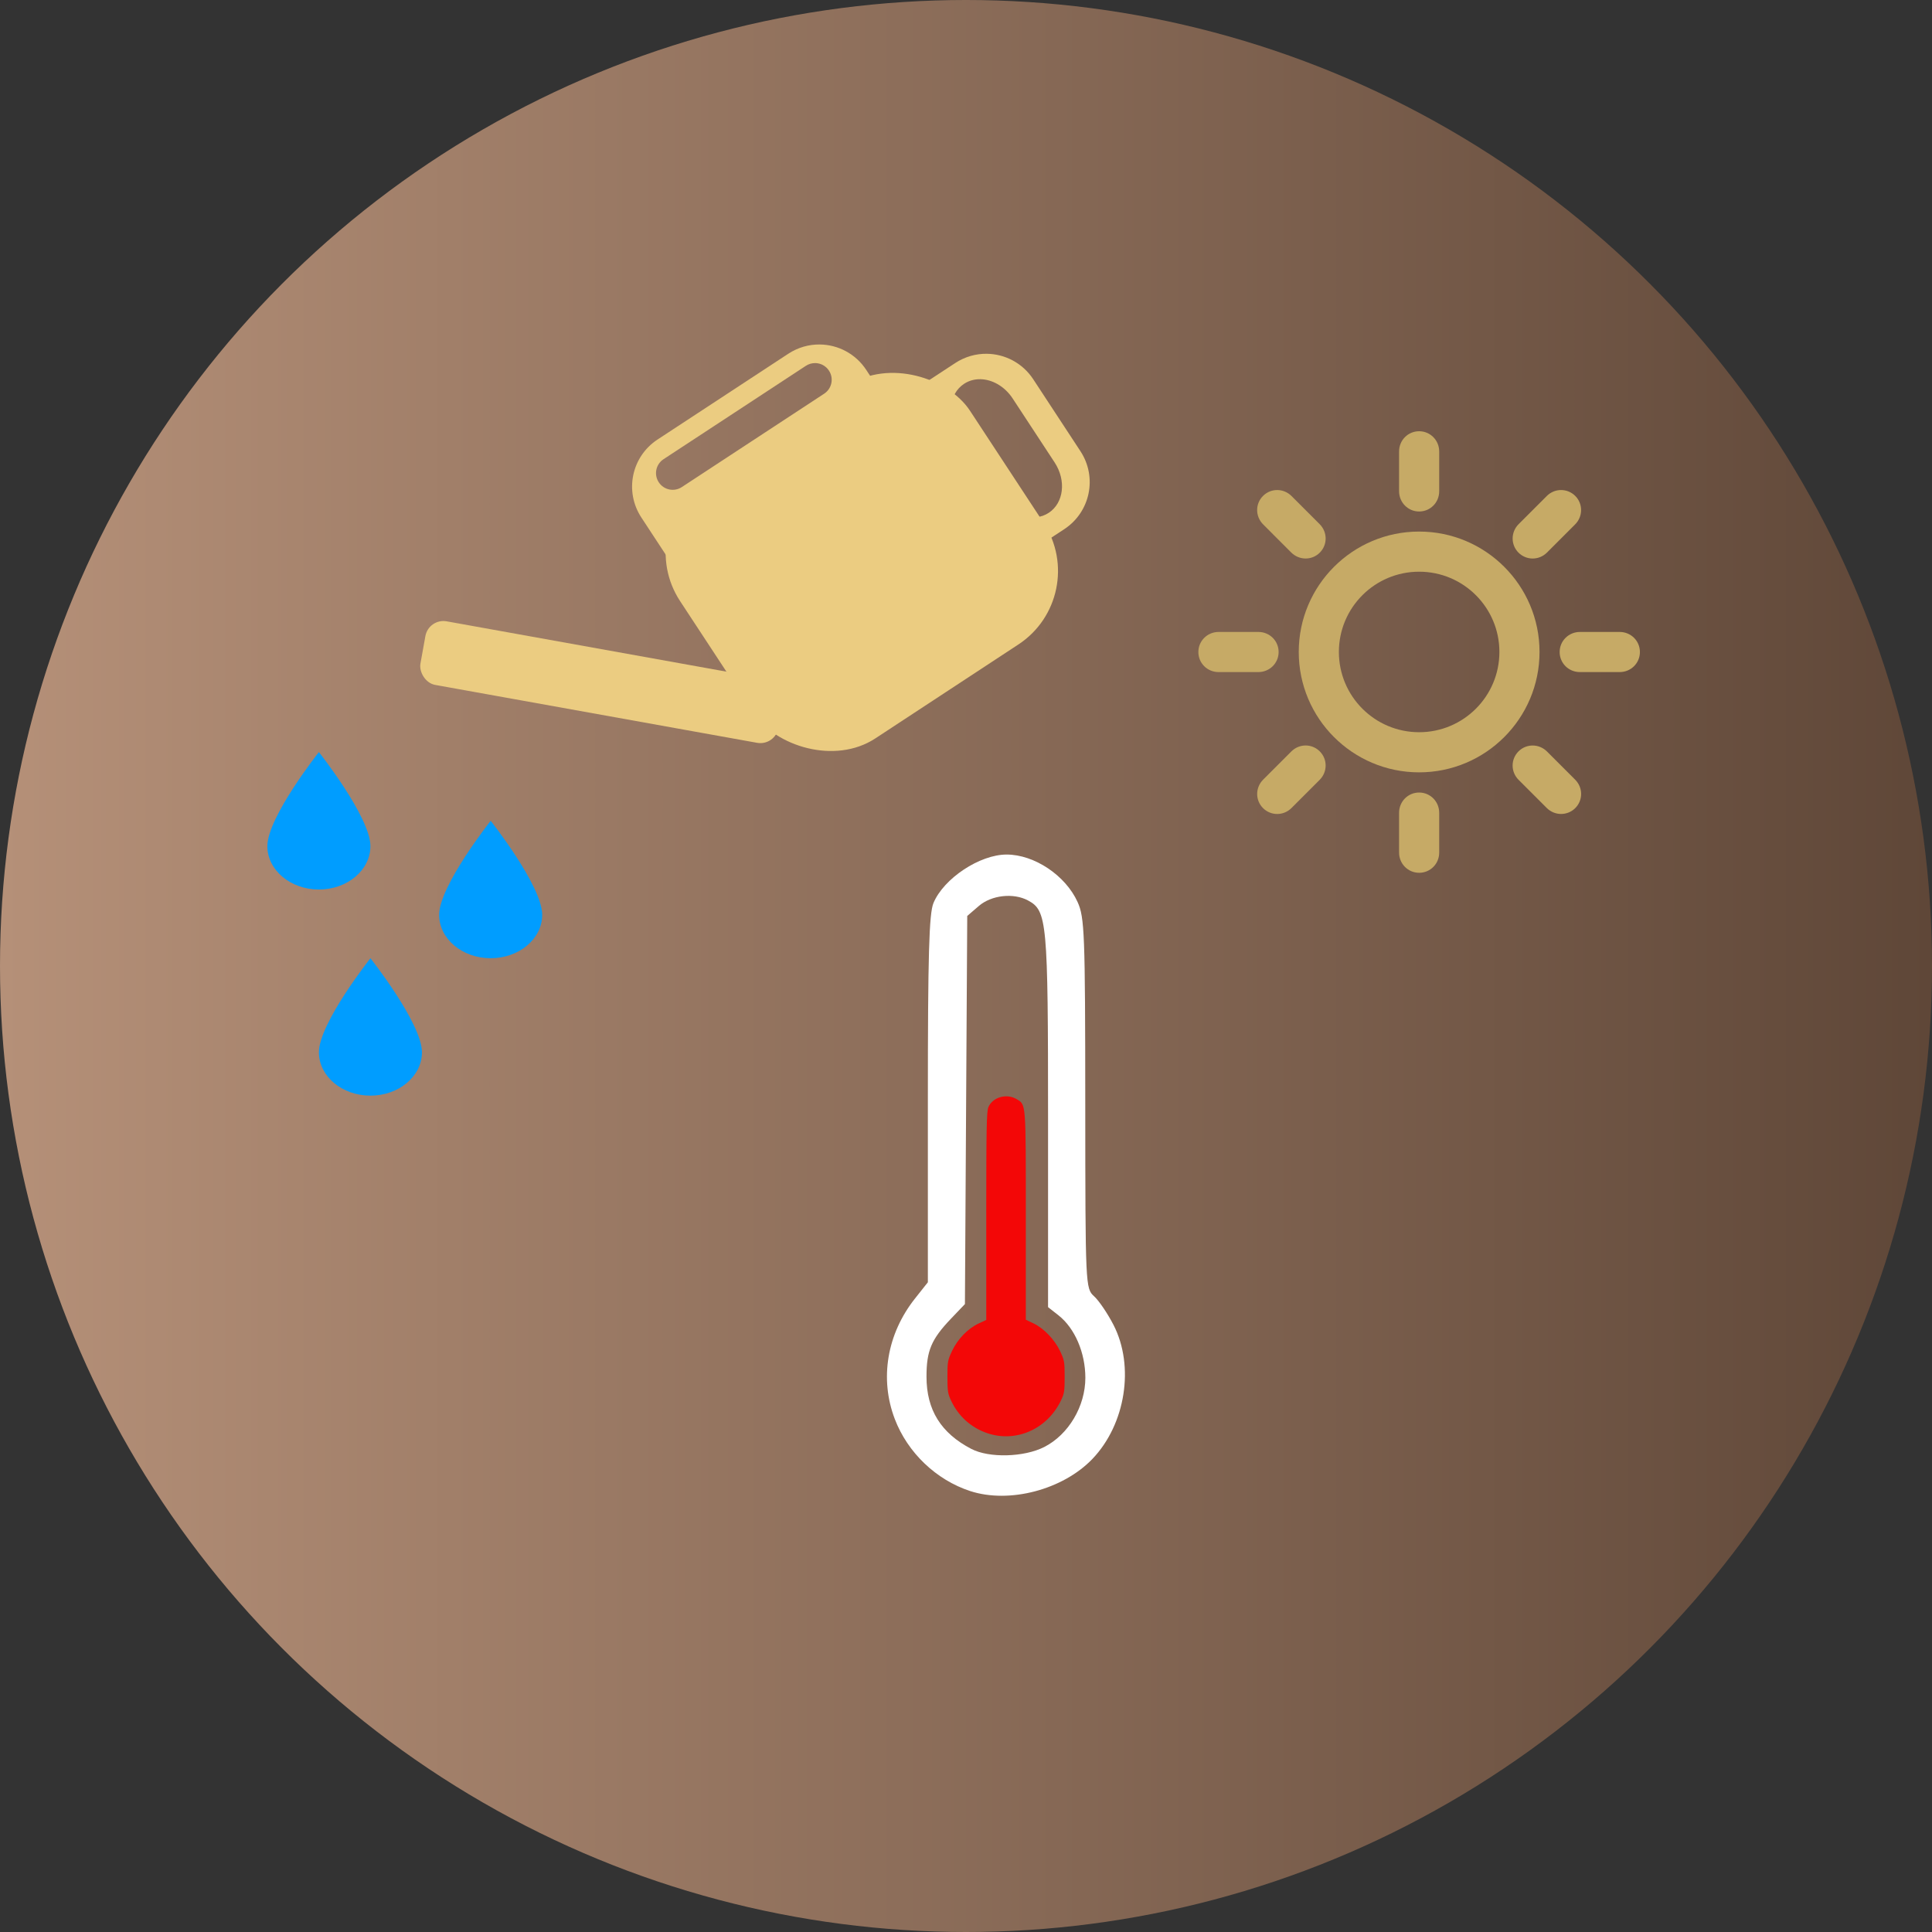 <?xml version="1.0" encoding="UTF-8" standalone="no"?>
<svg
   xmlns:dc="http://purl.org/dc/elements/1.1/"
   xmlns:cc="http://creativecommons.org/ns#"
   xmlns:rdf="http://www.w3.org/1999/02/22-rdf-syntax-ns#"
   xmlns:svg="http://www.w3.org/2000/svg"
   xmlns="http://www.w3.org/2000/svg"
   xmlns:xlink="http://www.w3.org/1999/xlink"
   version="1.1"
   id="svg8027"
   viewBox="0 0 117.29 117.29"
   height="33.102mm"
   width="33.102mm">
  <rect x="0" y="0" width="117.29" height="117.29" fill="#333333" stroke="none"/>
  <defs
     id="defs8029">
    <linearGradient
       id="linearGradient4788">
      <stop
         id="stop4790"
         offset="0"
         style="stop-color:#b59078;stop-opacity:1" />
      <stop
         id="stop4792"
         offset="1"
         style="stop-color:#5f4738;stop-opacity:1" />
    </linearGradient>
    <linearGradient
       y2="5524.197"
       x2="1713.945"
       y1="5524.197"
       x1="1596.654"
       gradientTransform="translate(-280.236,31.282)"
       gradientUnits="userSpaceOnUse"
       id="linearGradient7652"
       xlink:href="#linearGradient4788" />
  </defs>
  <g
     transform="translate(-146.195,-348.451)"
     id="layer1">
    <g
       transform="translate(-1170.223,-5148.383)"
       id="g6584-2"
       style="opacity:1">
      <circle
         style="opacity:1;fill:url(#linearGradient7652);fill-opacity:1;stroke:none;stroke-width:0.838;stroke-linecap:round;stroke-linejoin:round;stroke-miterlimit:2;stroke-dasharray:none;stroke-dashoffset:0;stroke-opacity:1"
         id="path5121-9-8-1-0-5-9-10-9"
         cx="1375.063"
         cy="5555.479"
         r="58.645" />
      <g
         id="g6038-9"
         transform="matrix(0.546,0,0,0.546,523.563,2395.905)">
        <g
           style="fill:#c6aa66;fill-opacity:1"
           transform="matrix(2.231,0,0,2.231,1585.36,5727.306)"
           id="g5102-0">
          <g
             style="fill:#c6aa66;fill-opacity:1"
             id="g5044-8">
            <g
               style="fill:#c6aa66;fill-opacity:1"
               id="g5046-1">
              <path
                 style="fill:#c6aa66;fill-opacity:1"
                 d="M 4.63,6.045 C 5.024,6.438 5.658,6.444 6.051,6.051 6.441,5.661 6.444,5.03 6.044,4.63 l -1.4,-1.4 C 4.249,2.835 3.617,2.829 3.223,3.223 2.832,3.613 2.829,4.243 3.23,4.644 l 1.4,1.401 z"
                 id="path5048-3" />
              <path
                 style="fill:#c6aa66;fill-opacity:1"
                 d="m 20.997,10.003 -1.98,0 c -0.559,0 -1.011,0.444 -1.011,1 0,0.553 0.443,1 1.011,1 l 1.98,0 c 0.559,0 1.009,-0.443 1.009,-1 0,-0.552 -0.444,-1 -1.009,-1 z"
                 id="path5050-1" />
              <path
                 style="fill:#c6aa66;fill-opacity:1"
                 d="m 4,11.003 c 0,-0.552 -0.444,-1 -1.01,-1 l -1.981,0 c -0.558,0 -1.009,0.444 -1.009,1 0,0.553 0.443,1 1.009,1 l 1.981,0 c 0.558,0 1.01,-0.443 1.01,-1 z"
                 id="path5052-1" />
              <path
                 style="fill:#c6aa66;fill-opacity:1"
                 d="m 11.003,5 c -3.313,0 -6,2.687 -6,6 0,3.313 2.687,6 6,6 3.312,0 6,-2.687 6,-6 0,-3.313 -2.688,-6 -6,-6 z m 0,10 c -2.209,0 -4,-1.791 -4,-4 0,-2.209 1.791,-4 4,-4 2.209,0 4,1.791 4,4 0,2.209 -1.791,4 -4,4 z"
                 id="path5054-0" />
              <path
                 style="fill:#c6aa66;fill-opacity:1"
                 d="m 4.63,15.962 -1.4,1.4 c -0.395,0.395 -0.401,1.027 -0.007,1.421 0.391,0.39 1.021,0.393 1.421,-0.007 l 1.4,-1.4 C 6.439,16.981 6.445,16.349 6.051,15.955 5.66,15.563 5.03,15.562 4.63,15.962 Z"
                 id="path5056-3" />
              <path
                 style="fill:#c6aa66;fill-opacity:1"
                 d="m 17.376,6.045 1.4,-1.401 C 19.171,4.249 19.175,3.617 18.783,3.223 18.391,2.833 17.762,2.83 17.362,3.23 l -1.4,1.4 c -0.395,0.395 -0.4,1.028 -0.007,1.421 0.392,0.39 1.021,0.393 1.421,-0.006 z"
                 id="path5058-4" />
              <path
                 style="fill:#c6aa66;fill-opacity:1"
                 d="m 11.003,18.006 c -0.553,0 -1,0.444 -1,1.011 l 0,1.98 c 0,0.559 0.444,1.009 1,1.009 0.553,0 1,-0.442 1,-1.009 l 0,-1.98 c 0,-0.559 -0.443,-1.011 -1,-1.011 z"
                 id="path5060-0" />
              <path
                 style="fill:#c6aa66;fill-opacity:1"
                 d="m 17.376,15.962 c -0.395,-0.395 -1.027,-0.4 -1.421,-0.007 -0.39,0.392 -0.394,1.021 0.007,1.421 l 1.4,1.4 c 0.395,0.395 1.027,0.399 1.421,0.007 0.391,-0.39 0.394,-1.021 -0.007,-1.421 l -1.4,-1.4 z"
                 id="path5062-3" />
              <path
                 style="fill:#c6aa66;fill-opacity:1"
                 d="m 11.003,4 c 0.553,0 1,-0.443 1,-1.01 l 0,-1.98 c 0,-0.558 -0.443,-1.01 -1,-1.01 -0.553,0 -1,0.444 -1,1.01 l 0,1.98 c 0,0.558 0.444,1.01 1,1.01 z"
                 id="path5064-9" />
            </g>
          </g>
          <g
             style="fill:#c6aa66;fill-opacity:1"
             id="g5066-1" />
          <g
             style="fill:#c6aa66;fill-opacity:1"
             id="g5068-9" />
          <g
             style="fill:#c6aa66;fill-opacity:1"
             id="g5070-6" />
          <g
             style="fill:#c6aa66;fill-opacity:1"
             id="g5072-9" />
          <g
             style="fill:#c6aa66;fill-opacity:1"
             id="g5074-3" />
          <g
             style="fill:#c6aa66;fill-opacity:1"
             id="g5076-3" />
          <g
             style="fill:#c6aa66;fill-opacity:1"
             id="g5078-8" />
          <g
             style="fill:#c6aa66;fill-opacity:1"
             id="g5080-0" />
          <g
             style="fill:#c6aa66;fill-opacity:1"
             id="g5082-5" />
          <g
             style="fill:#c6aa66;fill-opacity:1"
             id="g5084-6" />
          <g
             style="fill:#c6aa66;fill-opacity:1"
             id="g5086-6" />
          <g
             style="fill:#c6aa66;fill-opacity:1"
             id="g5088-4" />
          <g
             style="fill:#c6aa66;fill-opacity:1"
             id="g5090-0" />
          <g
             style="fill:#c6aa66;fill-opacity:1"
             id="g5092-0" />
          <g
             style="fill:#c6aa66;fill-opacity:1"
             id="g5094-4" />
        </g>
        <g
           id="g6008-6">
          <path
             style="opacity:1;fill:#f30707;fill-opacity:1;stroke:none;stroke-width:1;stroke-linecap:round;stroke-linejoin:round;stroke-miterlimit:0;stroke-dasharray:none;stroke-dashoffset:0;stroke-opacity:1"
             d="m 1561.87,5838.703 c -1.777,-0.611 -3.167,-1.856 -3.984,-3.567 -0.382,-0.799 -0.428,-1.09 -0.428,-2.688 0,-1.679 0.033,-1.862 0.523,-2.896 0.622,-1.314 1.754,-2.48 2.95,-3.038 l 0.845,-0.395 0,-11.545 c 0,-9.679 0.038,-11.636 0.235,-12.107 0.469,-1.123 2.046,-1.567 3.156,-0.89 1.036,0.632 1.008,0.274 1.008,12.986 l 0,11.535 0.843,0.4 c 1.157,0.549 2.357,1.798 2.968,3.088 0.471,0.995 0.507,1.194 0.507,2.861 0,1.627 -0.041,1.876 -0.45,2.708 -1.541,3.136 -5.001,4.638 -8.172,3.547 z"
             id="path6004-2"
             transform="translate(0,-2.2107222e-5)" />
          <path
             style="opacity:1;fill:#ffffff;fill-opacity:1;stroke:none;stroke-width:1;stroke-linecap:round;stroke-linejoin:round;stroke-miterlimit:0;stroke-dasharray:none;stroke-dashoffset:0;stroke-opacity:1"
             d="m 1559.994,5845.148 c -3.784,-1.237 -6.957,-4.266 -8.387,-8.009 -1.711,-4.476 -0.876,-9.459 2.245,-13.4 l 1.432,-1.808 0,-20.34 c 0,-16.041 0.132,-20.655 0.623,-21.83 1.143,-2.736 5.146,-5.388 8.133,-5.388 3.08,0 6.546,2.317 7.889,5.275 0.78,1.716 0.847,3.472 0.856,22.413 0.01,20.311 0.021,20.561 0.982,21.428 0.534,0.483 1.505,1.915 2.157,3.182 2.362,4.59 1.346,11.049 -2.346,14.903 -3.281,3.425 -9.241,4.993 -13.584,3.573 z m 8.235,-4.903 c 2.695,-1.375 4.566,-4.527 4.566,-7.691 0,-2.792 -1.171,-5.517 -2.982,-6.942 l -1.165,-0.916 0,-20.801 c 0,-22.142 -0.104,-23.281 -2.235,-24.421 -1.617,-0.865 -4.058,-0.591 -5.458,0.614 l -1.293,1.112 -0.129,21.578 -0.129,21.578 -1.545,1.619 c -2.193,2.297 -2.729,3.568 -2.727,6.455 0,3.696 1.604,6.272 4.99,8.033 1.979,1.029 5.866,0.925 8.107,-0.218 z"
             id="path6006-6"
             transform="translate(0,-2.2107222e-5)" />
        </g>
        <g
           style="fill:#009dff;fill-opacity:1"
           transform="matrix(1.91,0,0,1.91,1478.023,5762.981)"
           id="g5177-7">
          <g
             style="fill:#009dff;fill-opacity:1"
             id="g5131-5">
            <g
               style="fill:#009dff;fill-opacity:1"
               id="g5133-6">
              <path
                 style="fill:#009dff;fill-opacity:1"
                 d="M 8,5.474 C 8,3.789 5,0 5,0 5,0 2,3.789 2,5.474 2,6.869 3.343,8 5,8 6.657,8 8,6.869 8,5.474 Z"
                 id="path5135-9" />
              <path
                 style="fill:#009dff;fill-opacity:1"
                 d="M 5,17.475 C 5,18.869 6.343,20 8,20 9.657,20 11,18.869 11,17.475 11,15.789 8,12 8,12 8,12 5,15.789 5,17.475 Z"
                 id="path5137-8" />
              <path
                 style="fill:#009dff;fill-opacity:1"
                 d="M 15,4 C 15,4 12,7.789 12,9.474 12,10.869 13.343,12 15,12 16.657,12 18,10.869 18,9.474 18,7.789 15,4 15,4 Z"
                 id="path5139-7" />
            </g>
          </g>
          <g
             style="fill:#009dff;fill-opacity:1"
             id="g5141-2" />
          <g
             style="fill:#009dff;fill-opacity:1"
             id="g5143-8" />
          <g
             style="fill:#009dff;fill-opacity:1"
             id="g5145-2" />
          <g
             style="fill:#009dff;fill-opacity:1"
             id="g5147-9" />
          <g
             style="fill:#009dff;fill-opacity:1"
             id="g5149-9" />
          <g
             style="fill:#009dff;fill-opacity:1"
             id="g5151-6" />
          <g
             style="fill:#009dff;fill-opacity:1"
             id="g5153-0" />
          <g
             style="fill:#009dff;fill-opacity:1"
             id="g5155-2" />
          <g
             style="fill:#009dff;fill-opacity:1"
             id="g5157-7" />
          <g
             style="fill:#009dff;fill-opacity:1"
             id="g5159-6" />
          <g
             style="fill:#009dff;fill-opacity:1"
             id="g5161-1" />
          <g
             style="fill:#009dff;fill-opacity:1"
             id="g5163-3" />
          <g
             style="fill:#009dff;fill-opacity:1"
             id="g5165-2" />
          <g
             style="fill:#009dff;fill-opacity:1"
             id="g5167-1" />
          <g
             style="fill:#009dff;fill-opacity:1"
             id="g5169-5" />
        </g>
        <g
           style="fill:#ebcc81;fill-opacity:1"
           transform="translate(0.857,46.619)"
           id="g5964-9">
          <rect
             style="opacity:1;fill:#ebcc81;fill-opacity:1;stroke:none;stroke-width:1;stroke-linecap:round;stroke-linejoin:round;stroke-miterlimit:0;stroke-dasharray:none;stroke-dashoffset:0;stroke-opacity:1"
             id="rect5265-9"
             width="38.556"
             height="34.444"
             x="-1852.047"
             y="5591.666"
             ry="9.768"
             transform="matrix(0.836,-0.549,0.549,0.836,0,0)" />
          <path
             style="opacity:1;fill:#ebcc81;fill-opacity:1;stroke:none;stroke-width:0.776;stroke-linecap:round;stroke-linejoin:round;stroke-miterlimit:0;stroke-dasharray:none;stroke-dashoffset:0;stroke-opacity:1"
             d="m 1560.986,5672.074 c -1.206,-0.015 -2.429,0.317 -3.518,1.031 l -14.533,9.533 c -2.902,1.904 -3.705,5.773 -1.801,8.676 l 5.244,7.996 c 1.904,2.902 5.774,3.707 8.676,1.803 l 14.533,-9.533 c 2.902,-1.904 3.707,-5.774 1.803,-8.676 l -5.246,-7.996 c -1.19,-1.814 -3.149,-2.808 -5.158,-2.834 z m -0.432,2.844 c 1.231,0.121 2.481,0.875 3.303,2.129 l 4.662,7.105 c 1.315,2.005 1.024,4.507 -0.654,5.607 -1.678,1.101 -4.087,0.372 -5.402,-1.633 l -4.662,-7.107 c -1.315,-2.005 -1.024,-4.507 0.654,-5.607 0.629,-0.413 1.361,-0.567 2.1,-0.494 z"
             transform="translate(0,-2.2107222e-5)"
             id="rect5265-5-1" />
          <rect
             style="opacity:1;fill:#ebcc81;fill-opacity:1;stroke:none;stroke-width:0.776;stroke-linecap:round;stroke-linejoin:round;stroke-miterlimit:0;stroke-dasharray:none;stroke-dashoffset:0;stroke-opacity:1"
             id="rect5265-5-9-4"
             width="40.45"
             height="7.186"
             x="2485.124"
             y="5347.149"
             ry="2.038"
             transform="matrix(0.984,0.177,-0.177,0.984,0,0)" />
          <path
             style="opacity:1;fill:#ebcc81;fill-opacity:1;stroke:none;stroke-width:0.776;stroke-linecap:round;stroke-linejoin:round;stroke-miterlimit:0;stroke-dasharray:none;stroke-dashoffset:0;stroke-opacity:1"
             d="m 1542.424,5671.041 c -1.206,-0.015 -2.431,0.317 -3.519,1.031 l -14.531,9.533 c -2.902,1.904 -3.707,5.773 -1.803,8.676 l 5.246,7.996 c 1.904,2.902 5.771,3.707 8.674,1.803 l 14.533,-9.533 c 2.902,-1.904 3.707,-5.774 1.803,-8.676 l -5.246,-7.996 c -1.19,-1.814 -3.147,-2.808 -5.156,-2.834 z m -0.521,2.066 c 0.595,0.01 1.173,0.301 1.525,0.838 0.564,0.859 0.326,2.005 -0.533,2.568 l -15.824,10.381 c -0.859,0.564 -2.003,0.326 -2.566,-0.533 l 0,0 c -0.564,-0.859 -0.326,-2.003 0.533,-2.566 l 15.824,-10.381 c 0.322,-0.211 0.684,-0.309 1.041,-0.305 z"
             transform="translate(0,-2.2107222e-5)"
             id="rect5265-5-6-9" />
        </g>
      </g>
    </g>
  </g>
</svg>
